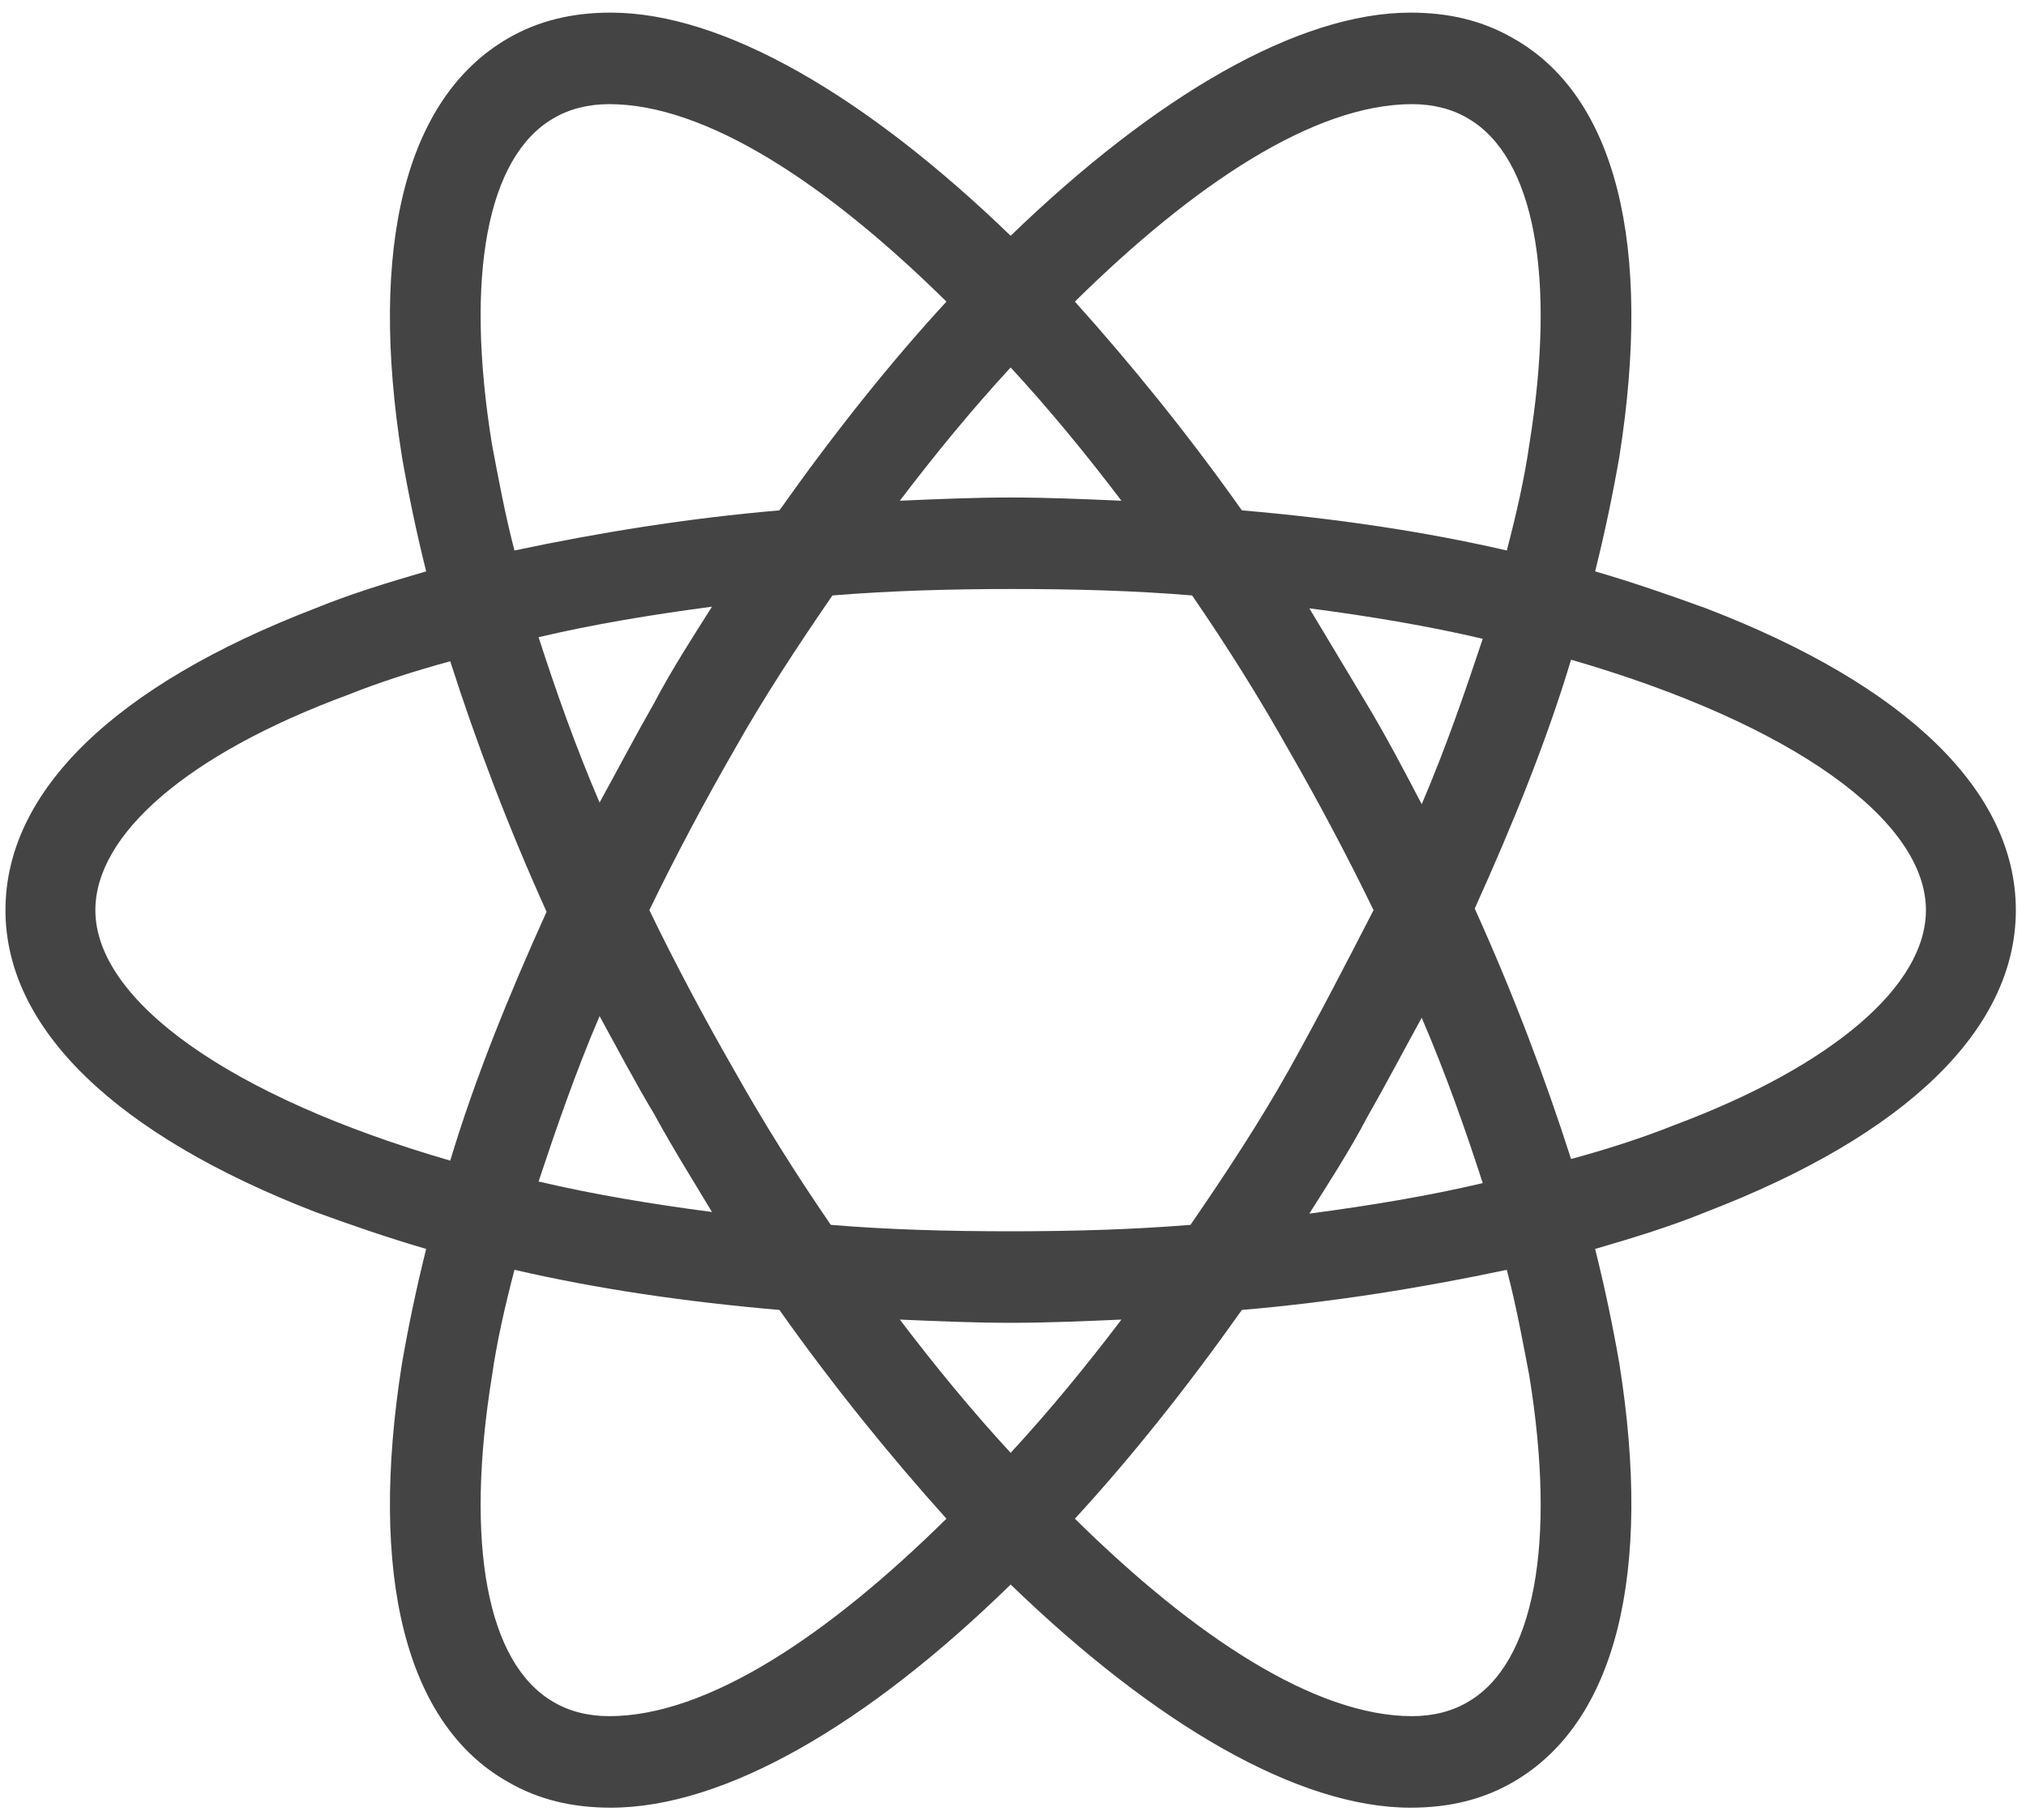 <svg width="69" height="62" viewBox="0 0 69 62" fill="none" xmlns="http://www.w3.org/2000/svg">
<path d="M58.1 20.719C56.897 20.281 55.639 19.844 54.326 19.461C54.654 18.148 54.928 16.836 55.147 15.578C56.295 8.359 55.037 3.273 51.537 1.305C50.498 0.703 49.35 0.43 48.037 0.43C44.209 0.43 39.342 3.273 34.42 8.031C29.498 3.273 24.631 0.43 20.803 0.43C19.49 0.43 18.342 0.703 17.303 1.305C13.803 3.328 12.545 8.414 13.693 15.578C13.912 16.836 14.186 18.148 14.514 19.461C13.201 19.844 11.943 20.227 10.74 20.719C3.904 23.344 0.186 26.953 0.186 31C0.186 35.047 3.959 38.656 10.74 41.281C11.943 41.719 13.201 42.156 14.514 42.539C14.186 43.852 13.912 45.164 13.693 46.422C12.545 53.641 13.803 58.727 17.303 60.695C18.342 61.297 19.49 61.57 20.803 61.57C24.686 61.57 29.553 58.727 34.42 53.969C39.342 58.727 44.209 61.57 48.037 61.57C49.35 61.57 50.498 61.297 51.537 60.695C55.037 58.672 56.295 53.586 55.147 46.422C54.928 45.164 54.654 43.852 54.326 42.539C55.639 42.156 56.897 41.773 58.1 41.281C64.936 38.656 68.654 35.047 68.654 31C68.654 26.953 64.936 23.344 58.1 20.719ZM50.006 4.039C52.248 5.352 53.014 9.398 52.084 15.141C51.92 16.289 51.647 17.492 51.318 18.75C48.475 18.094 45.467 17.656 42.295 17.383C40.436 14.758 38.522 12.406 36.608 10.273C40.654 6.281 44.756 3.547 48.092 3.547C48.803 3.547 49.459 3.711 50.006 4.039ZM43.881 36.469C42.897 38.219 41.748 39.969 40.545 41.719C38.522 41.883 36.498 41.938 34.42 41.938C32.287 41.938 30.264 41.883 28.295 41.719C27.092 39.969 25.998 38.219 25.014 36.469C23.975 34.664 22.99 32.805 22.115 31C22.99 29.195 23.975 27.336 25.014 25.531C25.998 23.781 27.146 22.031 28.35 20.281C30.373 20.117 32.397 20.062 34.475 20.062C36.608 20.062 38.631 20.117 40.6 20.281C41.803 22.031 42.897 23.781 43.881 25.531C44.92 27.336 45.904 29.195 46.779 31C45.85 32.805 44.92 34.609 43.881 36.469ZM48.42 34.664C49.24 36.578 49.897 38.438 50.498 40.297C48.639 40.734 46.67 41.062 44.592 41.336C45.248 40.297 45.959 39.203 46.561 38.055C47.217 36.906 47.818 35.758 48.42 34.664ZM34.42 49.484C33.108 48.062 31.85 46.531 30.646 44.945C31.904 45 33.162 45.055 34.42 45.055C35.678 45.055 36.936 45 38.193 44.945C36.99 46.531 35.733 48.062 34.42 49.484ZM24.248 41.281C22.17 41.008 20.201 40.68 18.342 40.242C18.943 38.438 19.6 36.523 20.42 34.609C21.021 35.703 21.623 36.852 22.279 37.945C22.936 39.148 23.592 40.188 24.248 41.281ZM20.42 27.336C19.6 25.422 18.943 23.562 18.342 21.703C20.201 21.266 22.17 20.938 24.248 20.664C23.592 21.703 22.881 22.797 22.279 23.945C21.623 25.094 21.021 26.242 20.42 27.336ZM34.42 12.516C35.733 13.938 36.99 15.469 38.193 17.055C36.936 17 35.678 16.945 34.42 16.945C33.162 16.945 31.904 17 30.646 17.055C31.85 15.469 33.108 13.938 34.42 12.516ZM46.561 24L44.592 20.719C46.67 20.992 48.639 21.32 50.498 21.758C49.897 23.562 49.24 25.477 48.42 27.391C47.818 26.242 47.217 25.094 46.561 24ZM16.756 15.141C15.826 9.398 16.592 5.352 18.834 4.039C19.381 3.711 20.037 3.547 20.748 3.547C24.029 3.547 28.131 6.227 32.233 10.273C30.318 12.352 28.404 14.758 26.545 17.383C23.373 17.656 20.365 18.148 17.521 18.75C17.193 17.492 16.975 16.289 16.756 15.141ZM3.248 31C3.248 28.43 6.365 25.695 11.834 23.672C12.928 23.234 14.131 22.852 15.334 22.523C16.209 25.258 17.303 28.156 18.615 31.055C17.303 33.953 16.154 36.797 15.334 39.531C7.787 37.344 3.248 34.062 3.248 31ZM18.834 57.961C16.592 56.648 15.826 52.602 16.756 46.859C16.92 45.711 17.193 44.508 17.521 43.25C20.365 43.906 23.373 44.344 26.545 44.617C28.404 47.242 30.318 49.594 32.233 51.727C28.186 55.719 24.084 58.453 20.748 58.453C20.037 58.453 19.381 58.289 18.834 57.961ZM52.084 46.859C53.014 52.602 52.248 56.648 50.006 57.961C49.459 58.289 48.803 58.453 48.092 58.453C44.811 58.453 40.709 55.773 36.608 51.727C38.522 49.648 40.436 47.242 42.295 44.617C45.467 44.344 48.475 43.852 51.318 43.25C51.647 44.508 51.865 45.711 52.084 46.859ZM57.006 38.328C55.912 38.766 54.709 39.148 53.506 39.477C52.631 36.742 51.537 33.844 50.225 30.945C51.537 28.047 52.686 25.203 53.506 22.469C61.053 24.656 65.592 27.938 65.592 31C65.592 33.57 62.42 36.305 57.006 38.328Z" fill="#444444"/>
</svg>
